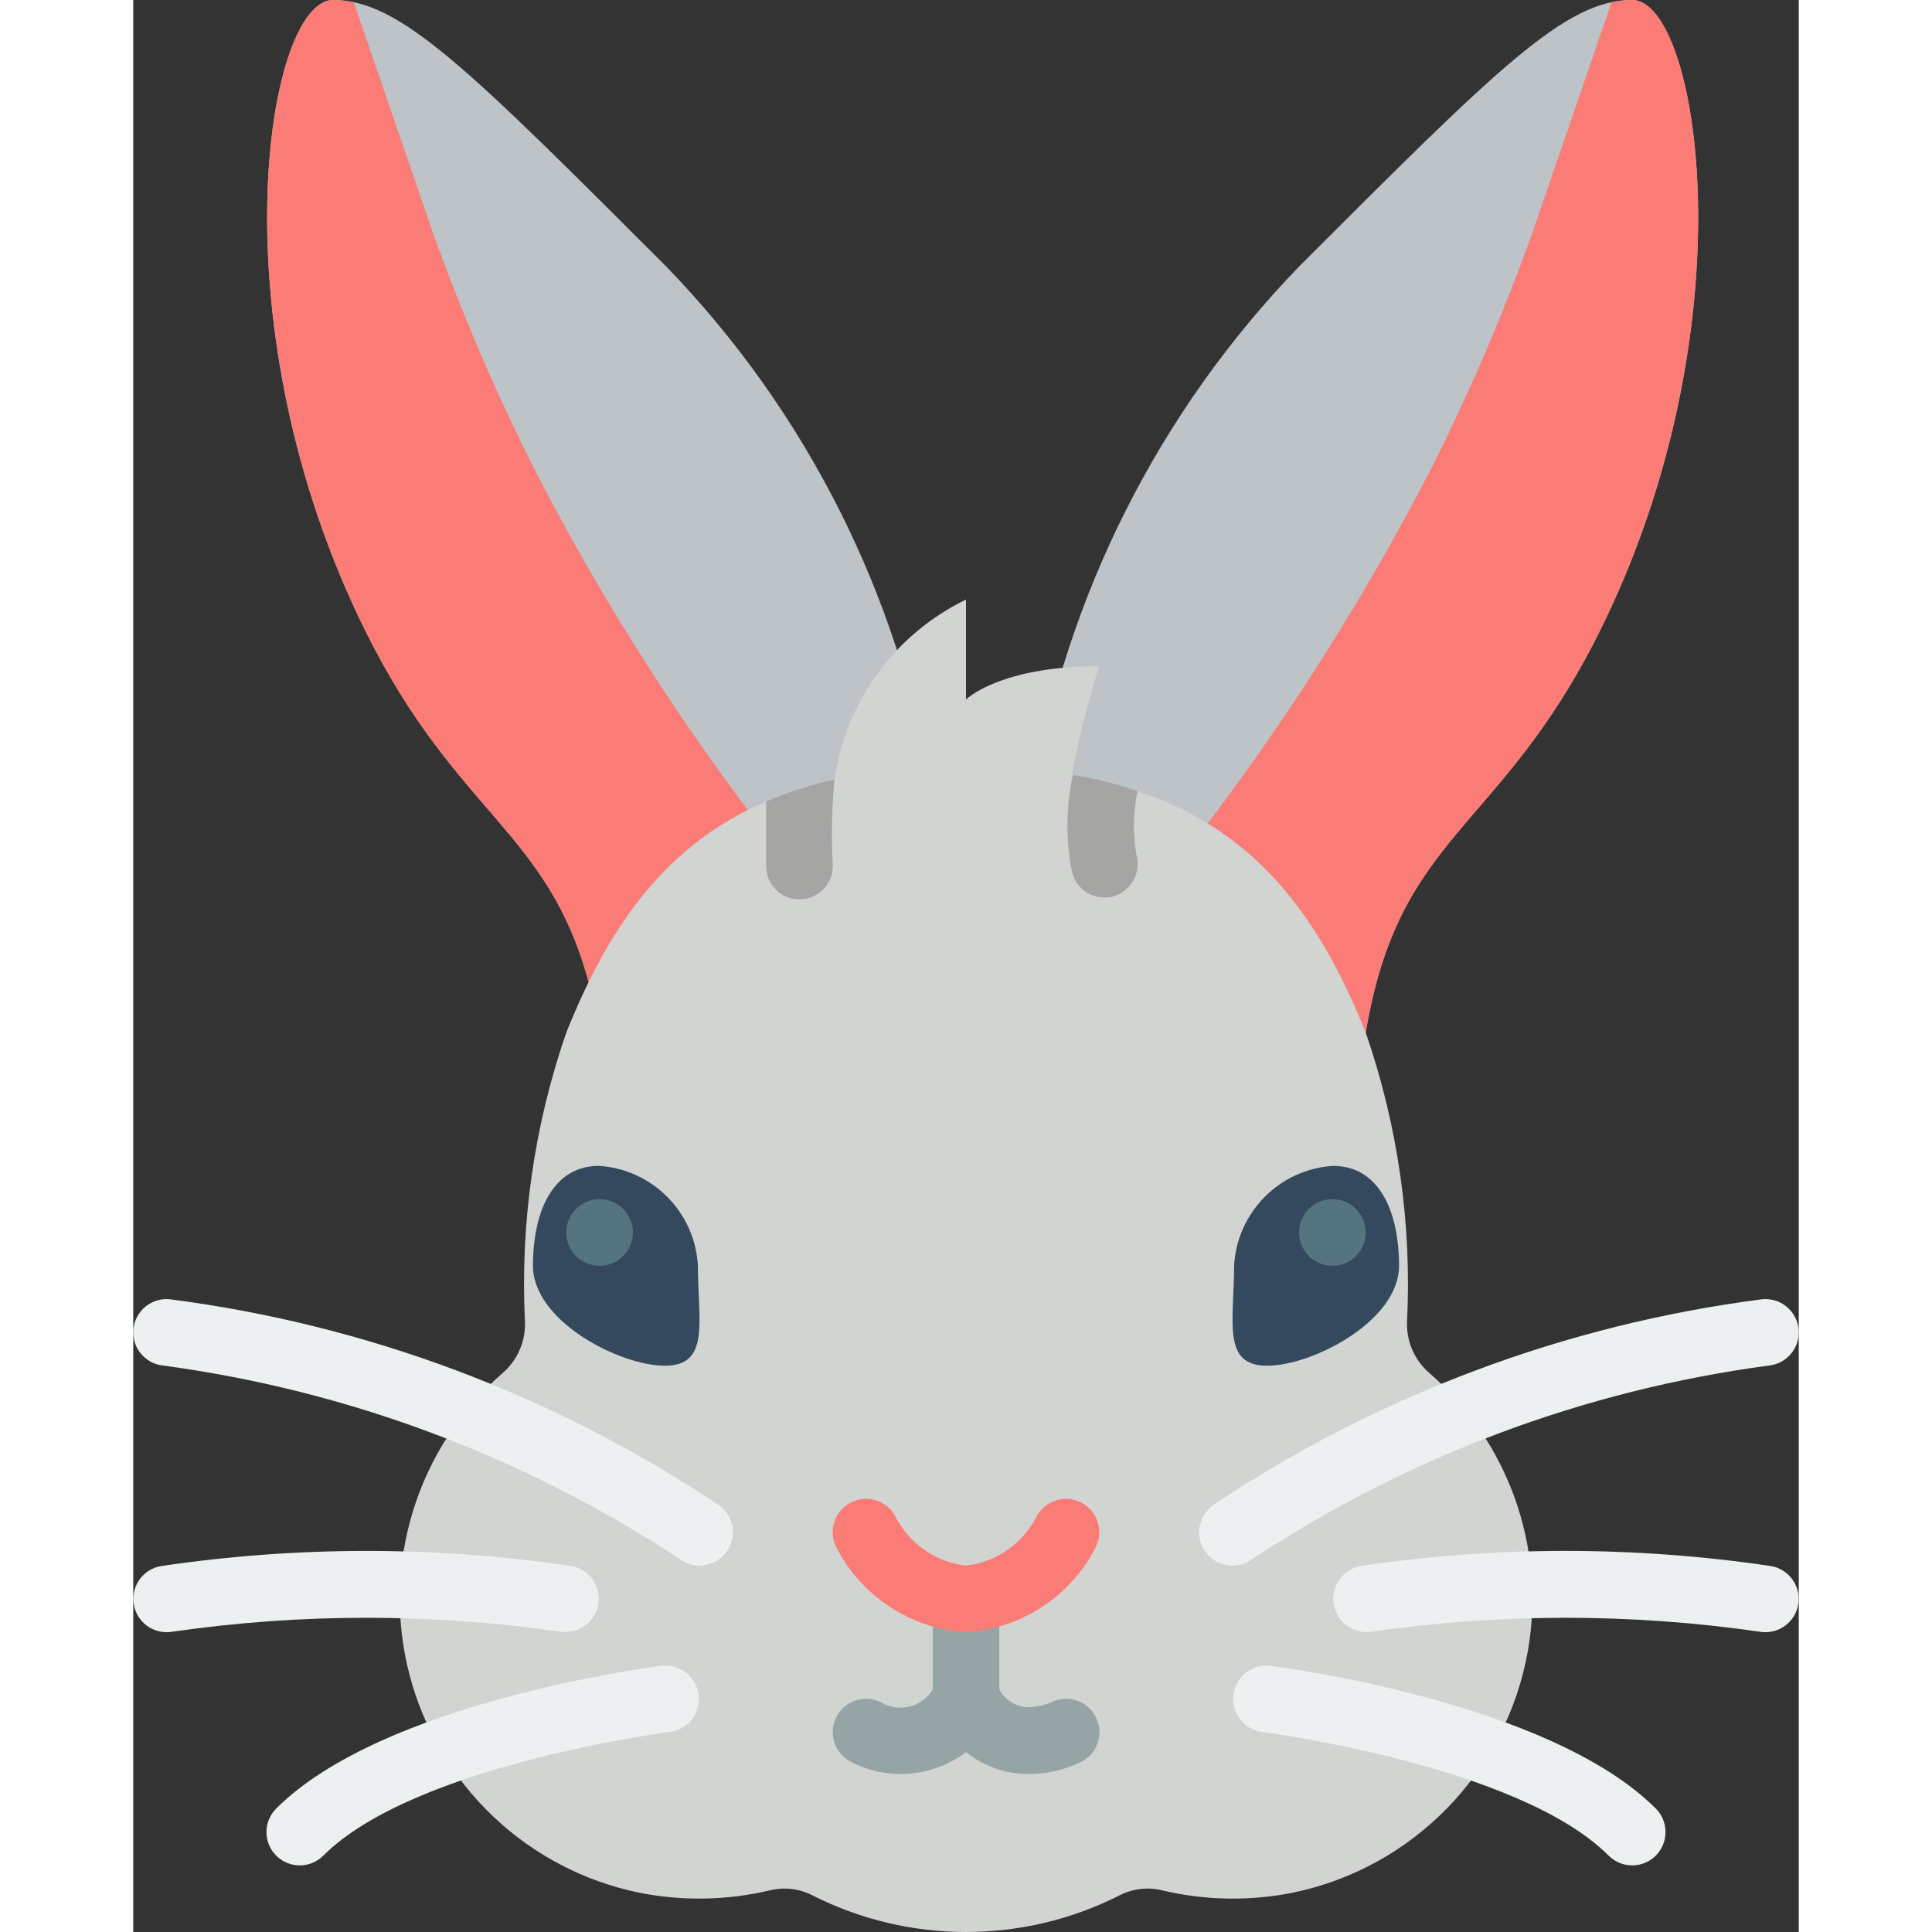 <svg height="512" viewBox="0 0 50 58" width="512" 
    xmlns="http://www.w3.org/2000/svg">
    <rect x="0" y="0" width="50" height="58" fill="#333333" stroke="none"/>
    <g id="Page-1" fill="none" fill-rule="evenodd">
        <g id="012---Rabbit" fill-rule="nonzero">
            <path id="Shape" d="m13.67 29.48c-1.22-4.53-3.95-5.03-6.67-10.48-4.6-9.21-3-19-1-19s4 2 10 8c4.213 4.349 6.998 9.88 7.984 15.854z" fill="#bdc3c7"/>
            <path id="Shape" d="m27.008 23.848c.998-5.97 3.785-11.497 7.992-15.848 6-6 8-8 10-8s3.6 9.79-1 19c-3 6-6 6-7 12z" fill="#bdc3c7"/>
            <path id="Shape" d="m19.84 26.11-6.17 3.37c-1.22-4.53-3.95-5.03-6.67-10.48-4.6-9.21-3-19-1-19 .209-.001.417.023.62.07l2.38 6.93c.858 2.392 1.86 4.729 3 7 2.198 4.291 4.825 8.348 7.84 12.11z" fill="#fb7b76"/>
            <path id="Shape" d="m44 19c-3 6-6 6-7 12l-6.19-4.43c3.153-3.899 5.897-8.111 8.19-12.57 1.14-2.271 2.142-4.608 3-7l2.38-6.93c.203-.047.411-.071.62-.07 2 0 3.6 9.79-1 19z" fill="#fb7b76"/>
            <path id="Shape" d="m41.87 49.55c-.642 3.641-3.44 6.522-7.06 7.27-1.297.258-2.634.234-3.92-.07-.438-.108-.901-.051-1.3.16-2.887 1.453-6.293 1.453-9.18 0-.399-.211-.862-.268-1.3-.16-1.286.304-2.623.328-3.92.07-3.354-.689-6.026-3.222-6.894-6.535-.868-3.312.219-6.83 2.804-9.075.437-.382.679-.94.66-1.52-.147-2.949.274-5.899 1.24-8.69 1.3-3.25 3.02-5.66 6-6.94.662-.282 1.348-.503 2.05-.66.338-2.344 1.818-4.368 3.95-5.4v3s1-1 4-1c-.342 1.065-.616 2.15-.82 3.25.011-.001.022.002.03.01.659.108 1.309.272 1.94.49 3.5 1.16 5.43 3.7 6.85 7.25.966 2.791 1.387 5.741 1.24 8.69-.019.58.223 1.138.66 1.52 2.382 2.068 3.508 5.232 2.97 8.34z" fill="#d1d4d1"/>
            <path id="Shape" d="m30.12 25.67c.143.535-.168 1.086-.7 1.24-.532.143-1.081-.169-1.23-.7-.2-.974-.194-1.979.02-2.95.659.108 1.309.272 1.94.49-.137.632-.147 1.284-.03 1.92z" fill="#a5a5a4"/>
            <path id="Shape" d="m21.05 23.4c.002.044-.002.087-.01.13-.072.821-.085 1.647-.04 2.47 0 .552-.448 1-1 1s-1-.448-1-1v-1.94c.662-.282 1.348-.503 2.05-.66z" fill="#a5a5a4"/>
            <path id="Shape" d="m16.952 38c0 1.657.377 3-.99 3s-3.962-1.343-3.962-3 .613-3 1.981-3c1.608.103 2.884 1.392 2.971 3z" fill="#35495e"/>
            <path id="Shape" d="m33.048 38c0 1.657-.377 3 .99 3s3.962-1.343 3.962-3-.613-3-1.981-3c-1.608.103-2.884 1.392-2.971 3z" fill="#35495e"/>
            <g fill="#ecf0f1">
                <path id="Shape" d="m17 47c-.208-0-.411-.065-.58-.186-4.672-3.086-9.981-5.075-15.53-5.82-.549-.061-.945-.555-.884-1.104s.555-.945 1.104-.884c5.894.761 11.531 2.876 16.471 6.18.354.253.504.705.371 1.119-.133.414-.518.695-.952.695z"/>
                <path id="Shape" d="m1 49c-.519-.001-.951-.4-.994-.918-.043-.518.318-.982.83-1.068 4.088-.605 8.242-.605 12.33 0 .532.104.884.612.795 1.146s-.587.9-1.124.826c-3.87-.559-7.801-.559-11.671 0-.055.01-.11.014-.166.014z"/>
                <path id="Shape" d="m5 56c-.404-0-.769-.244-.924-.617-.155-.374-.069-.804.217-1.09 3.206-3.206 11.243-4.243 11.583-4.285.541-.056 1.028.33 1.096.87.068.54-.309 1.035-.847 1.114-.077.01-7.7.994-10.418 3.715-.187.188-.442.293-.707.293z"/>
                <path id="Shape" d="m33 47c-.435 0-.82-.28-.953-.695s.017-.867.371-1.119c4.94-3.304 10.577-5.419 16.471-6.18.549-.061 1.043.335 1.104.884s-.335 1.043-.884 1.104c-5.55.74-10.86 2.73-15.529 5.82-.169.121-.372.186-.58.186z"/>
                <path id="Shape" d="m49 49c-.056 0-.111-.004-.166-.014-3.87-.559-7.801-.559-11.671 0-.537.075-1.035-.292-1.124-.826s.263-1.042.795-1.146c4.088-.606 8.242-.606 12.33 0 .512.087.873.551.83 1.068-.043.518-.475.916-.994.918z"/>
                <path id="Shape" d="m45 56c-.265-0-.52-.105-.707-.293-2.721-2.721-10.341-3.7-10.418-3.715-.538-.079-.915-.574-.847-1.114.068-.54.555-.927 1.096-.87.34.042 8.377 1.079 11.583 4.285.286.286.371.716.217 1.09-.155.374-.519.617-.924.617z"/>
            </g>
            <path id="Shape" d="m28.9 51.553c-.118-.237-.326-.418-.578-.502-.252-.084-.526-.065-.764.054-.215.091-.445.141-.678.145-.371.001-.711-.206-.88-.536v-2.714h-2v2.721c-.324.534-1.018.705-1.553.384-.494-.247-1.095-.046-1.342.448-.247.494-.046 1.095.448 1.342 1.11.572 2.45.458 3.447-.295.537.433 1.21.665 1.9.655.536-0 1.066-.122 1.548-.357.239-.118.421-.326.506-.578.085-.252.065-.528-.054-.767z" fill="#95a5a5"/>
            <path id="Shape" d="m25 49c-1.658-.103-3.139-1.073-3.895-2.553-.249-.493-.05-1.095.444-1.343.493-.249 1.095-.05 1.343.444.417.805 1.207 1.35 2.108 1.453.901-.103 1.691-.648 2.108-1.453.161-.319.48-.528.836-.549.357-.02.697.151.893.45s.218.68.057.999c-.756 1.48-2.237 2.45-3.895 2.553z" fill="#fb7b76"/>
            <circle id="Oval" cx="14" cy="37" fill="#547580" r="1"/>
            <circle id="Oval" cx="36" cy="37" fill="#547580" r="1"/>
        </g>
    </g>
</svg>